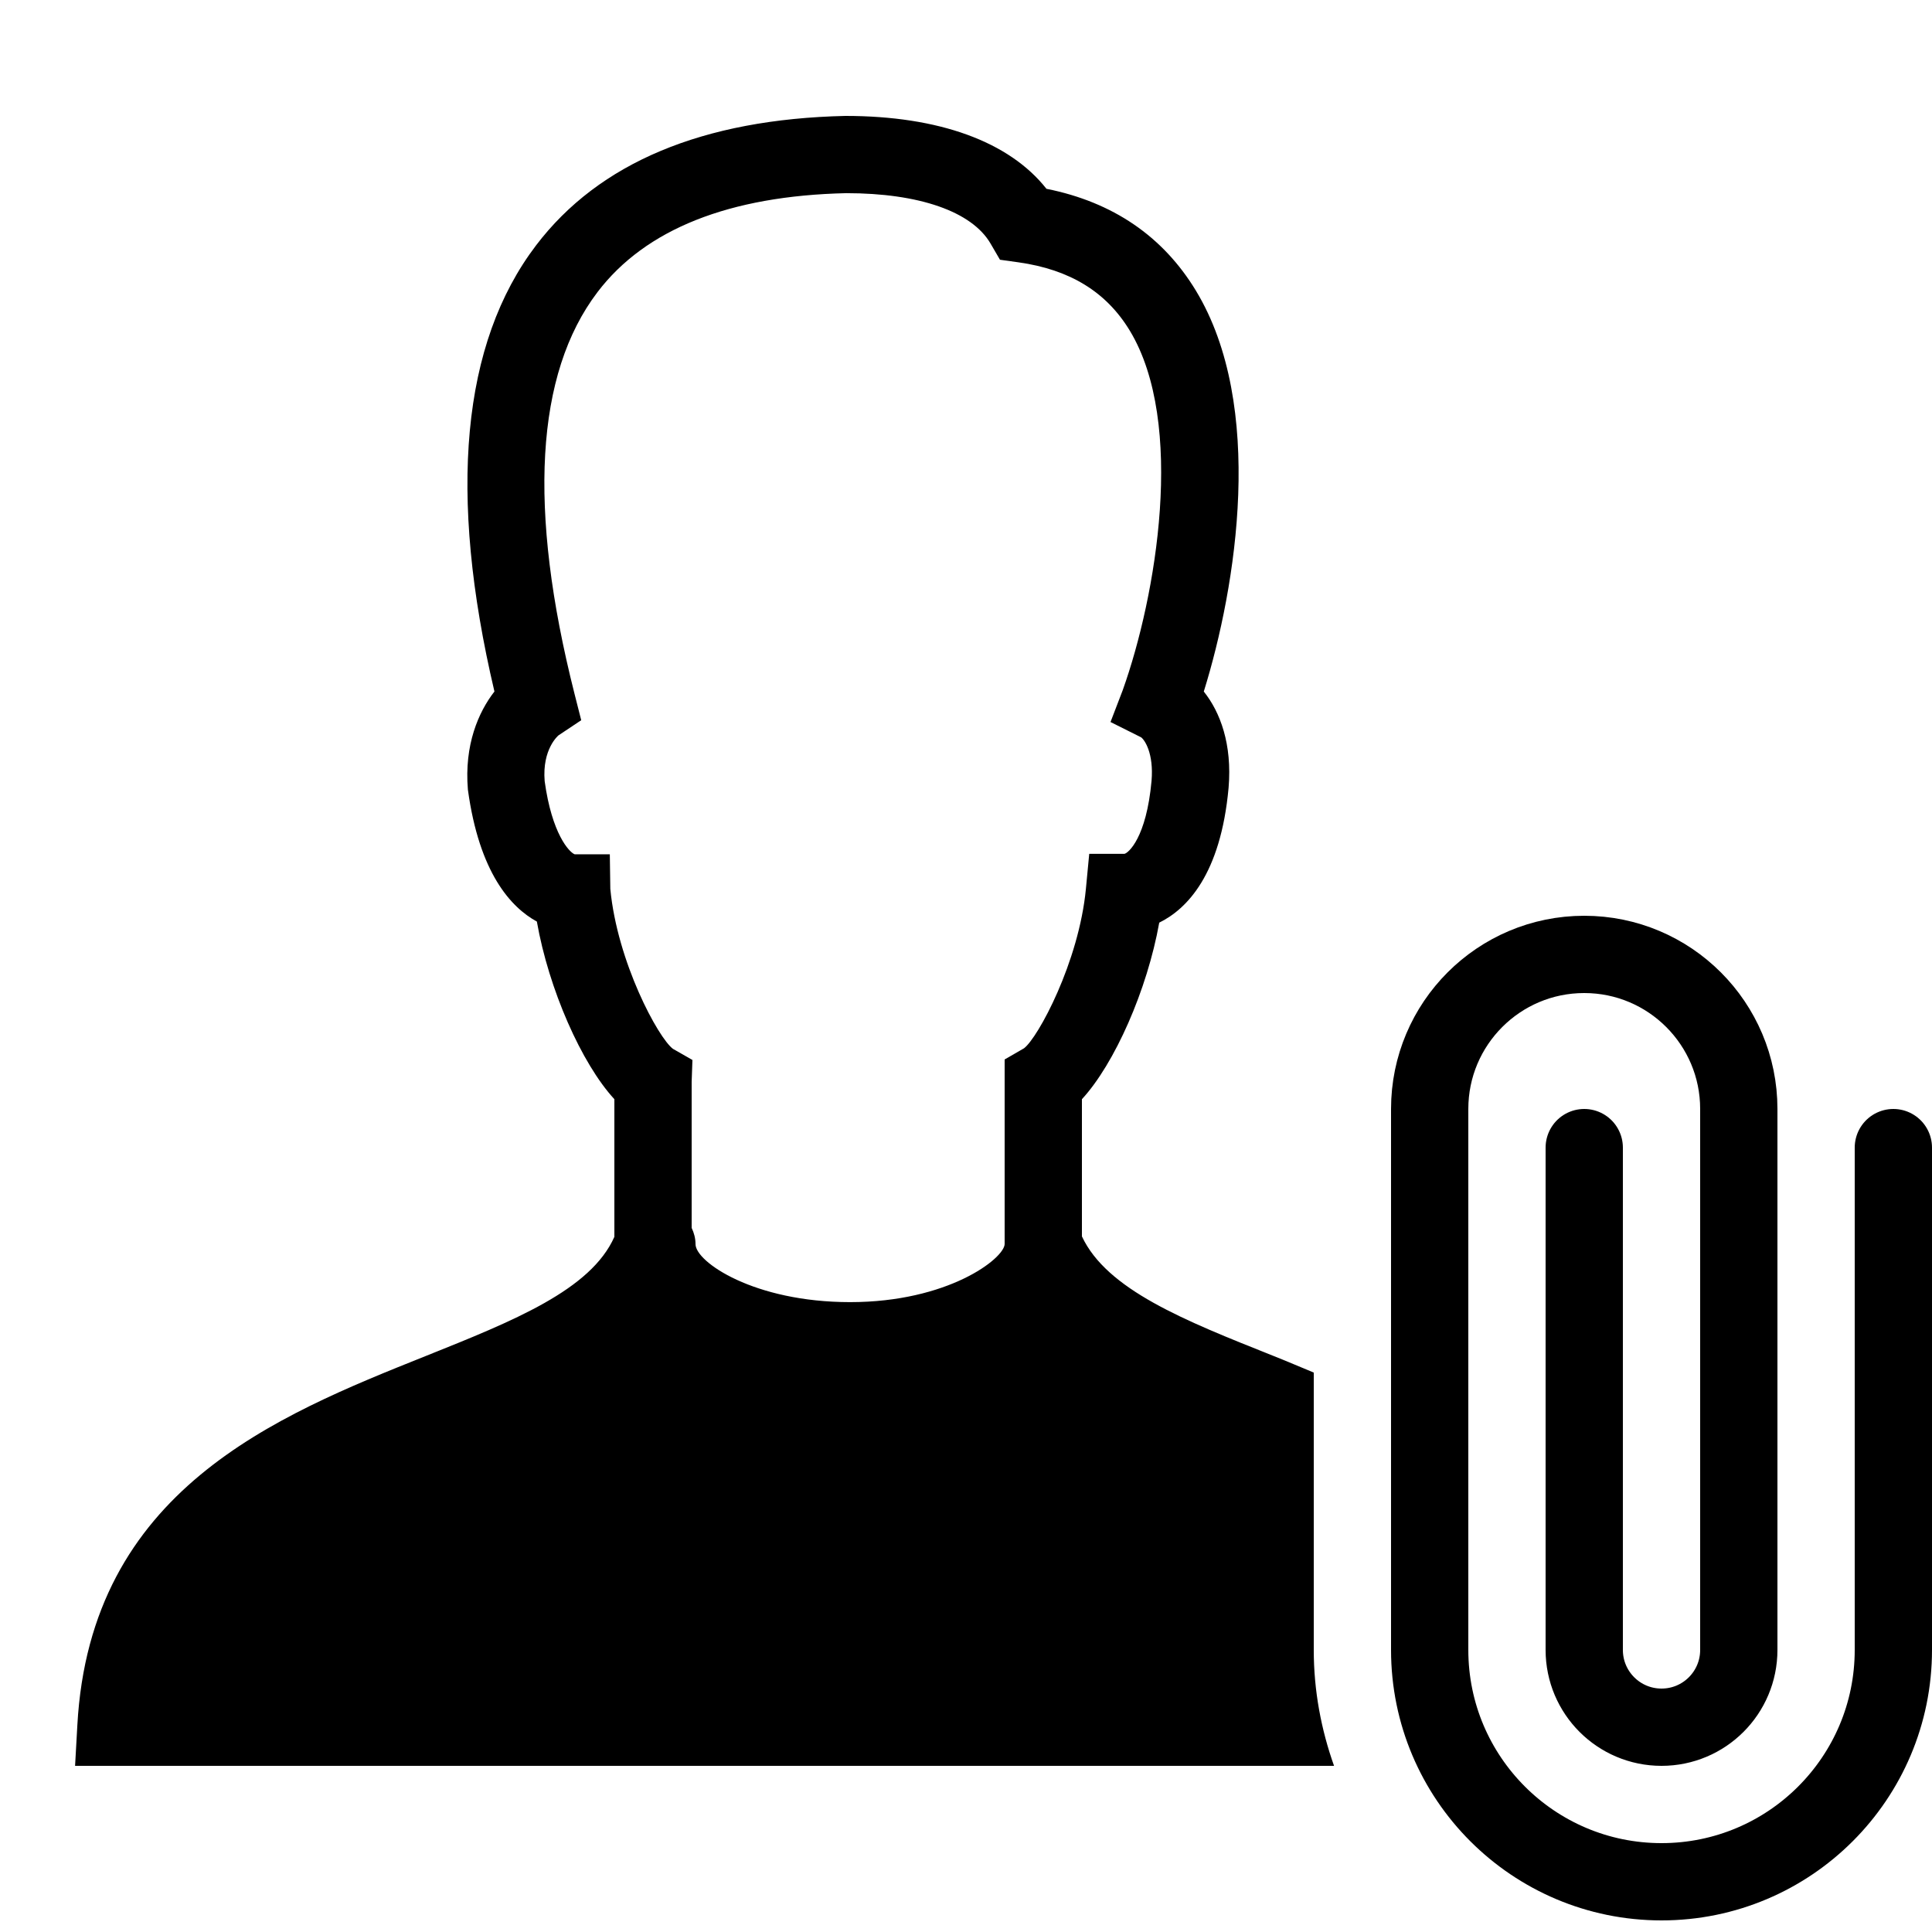 <?xml version="1.0" encoding="iso-8859-1"?><!-- Generator: Adobe Illustrator 23.0.3, SVG Export Plug-In . SVG Version: 6.00 Build 0)  --><svg xmlns="http://www.w3.org/2000/svg" xmlns:xlink="http://www.w3.org/1999/xlink" viewBox="0 0 50 50" width="50px" height="50px"><path style="fill:none;stroke:#000000;stroke-width:2;stroke-linecap:round;stroke-miterlimit:10;" d="M41,29.7v13c0,1.105,0.895,2,2,2h0c1.105,0,2-0.895,2-2v-14c0-2.209-1.791-4-4-4h0c-2.209,0-4,1.791-4,4v14c0,3.314,2.686,6,6,6h0c3.314,0,6-2.686,6-6v-13"/><path d="M34,42.7v-7.178c-0.352-0.145-0.711-0.3-1.053-0.435c-2.302-0.916-4.301-1.711-4.947-3.089v-3.551c0.845-0.916,1.69-2.827,2.001-4.569c0.712-0.35,1.591-1.24,1.795-3.494c0.094-1.125-0.215-1.953-0.642-2.487c0.849-2.728,1.595-7.402-0.203-10.373c-0.853-1.409-2.153-2.295-3.869-2.638C26.118,3.665,24.301,3,21.879,3c0,0-0.001,0-0.001,0c-3.685,0.083-6.377,1.209-8.004,3.349c-1.926,2.533-2.288,6.417-1.078,11.547c-0.413,0.531-0.784,1.38-0.687,2.539c0.294,2.159,1.115,3.049,1.785,3.415c0.307,1.749,1.156,3.675,2.006,4.597v3.562c-0.611,1.375-2.601,2.171-4.891,3.088c-3.864,1.546-8.673,3.47-9.007,9.549L1.943,45.7h32.582C34.191,44.76,34,43.753,34,42.7z M26,27.419v4.78c-0.017,0.374-1.463,1.5-4,1.5c-2.489,0-4-1.042-4-1.5c0-0.152-0.039-0.292-0.1-0.421V28l0.02-0.568l-0.504-0.288c-0.381-0.284-1.44-2.243-1.621-4.139l-0.013-0.896h-0.91c-0.142-0.055-0.589-0.53-0.776-1.892c-0.07-0.839,0.359-1.186,0.358-1.186l0.588-0.392l-0.174-0.685c-1.211-4.784-1.011-8.281,0.596-10.395c1.24-1.63,3.412-2.491,6.435-2.56c1.891,0,3.253,0.476,3.736,1.304l0.244,0.419l0.48,0.067c1.332,0.188,2.273,0.766,2.88,1.768c1.449,2.396,0.685,6.877-0.183,9.305l-0.316,0.824l0.792,0.396c0.089,0.064,0.33,0.409,0.27,1.126c-0.134,1.478-0.603,1.872-0.704,1.89h-0.909l-0.086,0.905c-0.181,1.896-1.24,3.854-1.601,4.126L26,27.419z"/></svg>